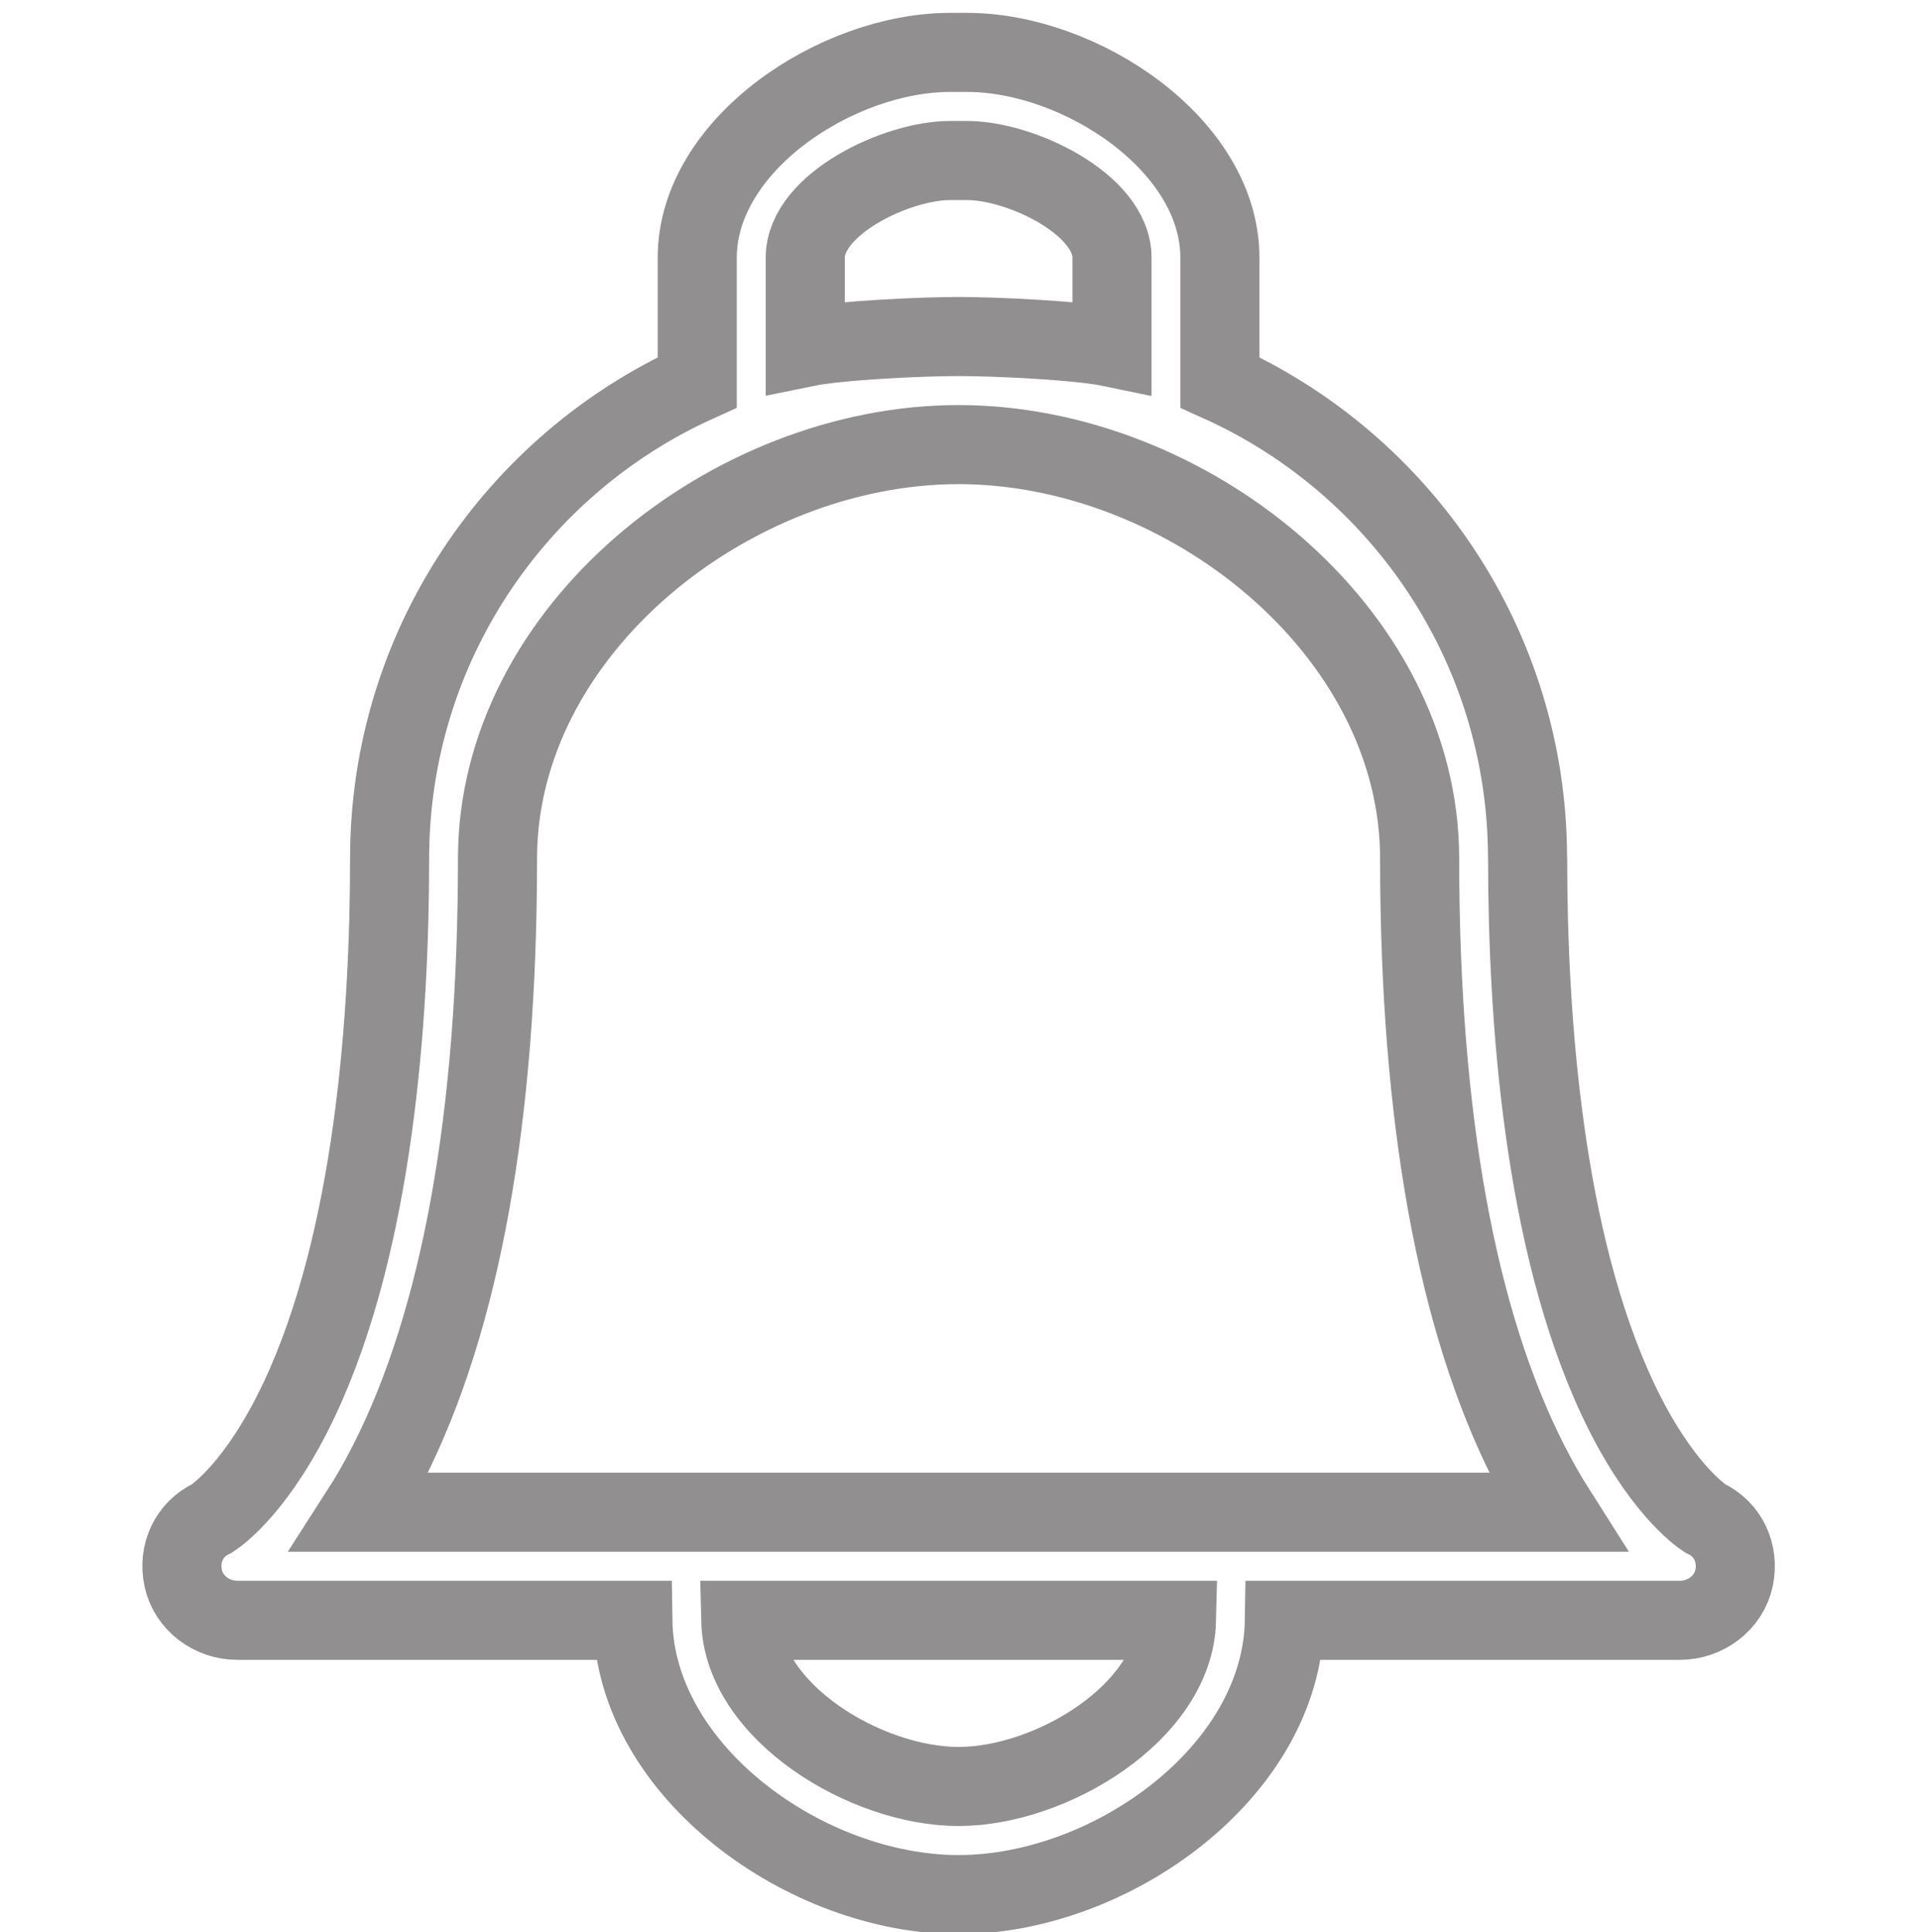 <?xml version="1.0" encoding="UTF-8" standalone="no"?>
<!-- Created with Inkscape (http://www.inkscape.org/) -->

<svg
   xmlns:dc="http://purl.org/dc/elements/1.1/"
   xmlns:cc="http://creativecommons.org/ns#"
   xmlns:rdf="http://www.w3.org/1999/02/22-rdf-syntax-ns#"
   xmlns:svg="http://www.w3.org/2000/svg"
   xmlns="http://www.w3.org/2000/svg"
   xmlns:sodipodi="http://sodipodi.sourceforge.net/DTD/sodipodi-0.dtd"
   xmlns:inkscape="http://www.inkscape.org/namespaces/inkscape"
   viewBox="0 0 5.999 6.038"
   version="1.1"
   id="svg655"
   inkscape:version="0.92.4 (5da689c313, 2019-01-14)"
   sodipodi:docname="ICONS.svg">
  <defs
     id="defs649">
    <clipPath
       id="clipPath228"
       clipPathUnits="userSpaceOnUse">
      <path
         inkscape:connector-curvature="0"
         id="path226"
         d="M 0,0 H 1247.244 V 907.087 H 0 Z" />
    </clipPath>
    <clipPath
       id="clipPath228-7"
       clipPathUnits="userSpaceOnUse">
      <path
         inkscape:connector-curvature="0"
         id="path226-5"
         d="M 0,0 H 1247.244 V 907.087 H 0 Z" />
    </clipPath>
  </defs>
  <sodipodi:namedview
     id="base"
     pagecolor="#ffffff"
     bordercolor="#666666"
     borderopacity="1.0"
     inkscape:pageopacity="0.0"
     inkscape:pageshadow="2"
     inkscape:zoom="22.627417"
     inkscape:cx="-1.782323"
     inkscape:cy="7.2772086"
     inkscape:document-units="mm"
     inkscape:current-layer="layer3"
     showgrid="false"
     fit-margin-top="0"
     fit-margin-left="0"
     fit-margin-right="0"
     fit-margin-bottom="0"
     inkscape:window-width="2016"
     inkscape:window-height="959"
     inkscape:window-x="383"
     inkscape:window-y="358"
     inkscape:window-maximized="0"
     showguides="true"
     inkscape:guide-bbox="true">
    <sodipodi:guide
       position="2.993,1.368"
       orientation="1,0"
       id="guide995"
       inkscape:locked="false" />
    <sodipodi:guide
       position="2.748,2.993"
       orientation="0,1"
       id="guide997"
       inkscape:locked="false" />
  </sodipodi:namedview>
  <g
     inkscape:groupmode="layer"
     id="layer3"
     inkscape:label="header-bell.svg"
     style="display:inline">
    <g
       transform="matrix(0.353,0,0,-0.353,5.328,4.745)"
       id="g66">
      <path
         inkscape:connector-curvature="0"
         id="path68"
         style="fill:none;stroke:#918f90;stroke-width:0.7;stroke-linecap:butt;stroke-linejoin:miter;stroke-miterlimit:10;stroke-dasharray:none;stroke-opacity:1"
         d="m 0,0 c -0.048,0.031 -0.409,0.284 -0.77,1.048 -0.663,1.405 -0.802,3.383 -0.802,4.794 0,0.007 -10e-4,0.013 -10e-4,0.019 -0.007,1.866 -1.124,3.475 -2.723,4.196 v 1.104 c 0,1.002 -1.238,1.817 -2.237,1.817 h -0.151 c -1,0 -2.238,-0.815 -2.238,-1.817 v -1.104 c -1.604,-0.724 -2.723,-2.34 -2.723,-4.215 0,-1.411 -0.139,-3.389 -0.802,-4.794 -0.362,-0.764 -0.722,-1.017 -0.77,-1.048 -0.202,-0.094 -0.302,-0.309 -0.255,-0.528 0.047,-0.221 0.253,-0.374 0.479,-0.374 h 3.501 c 0.019,-1.342 1.539,-2.428 2.883,-2.428 1.345,0 2.864,1.086 2.884,2.428 h 3.501 c 0.225,0 0.432,0.153 0.479,0.374 C 0.301,-0.309 0.202,-0.094 0,0 Z m -7.966,11.161 c 0,0.474 0.809,0.86 1.282,0.86 h 0.151 c 0.473,0 1.282,-0.386 1.282,-0.86 v -0.794 c -0.301,0.063 -1.038,0.096 -1.358,0.096 -0.319,0 -1.056,-0.033 -1.357,-0.095 z m 1.357,-13.534 c -0.817,0 -1.909,0.657 -1.928,1.471 H -4.68 C -4.7,-1.716 -5.791,-2.373 -6.609,-2.373 Z m 2.348,2.428 h -7.644 c 0.083,0.129 0.167,0.275 0.251,0.44 0.64,1.263 0.964,3.062 0.964,5.347 0,2.02 2.065,3.664 4.081,3.664 2.016,0 4.081,-1.644 4.081,-3.665 0,-0.006 0,-0.012 0,-0.018 0.002,-2.276 0.327,-4.069 0.965,-5.328 0.084,-0.165 0.168,-0.311 0.25,-0.44 z" />
    </g>
  </g>
</svg>
